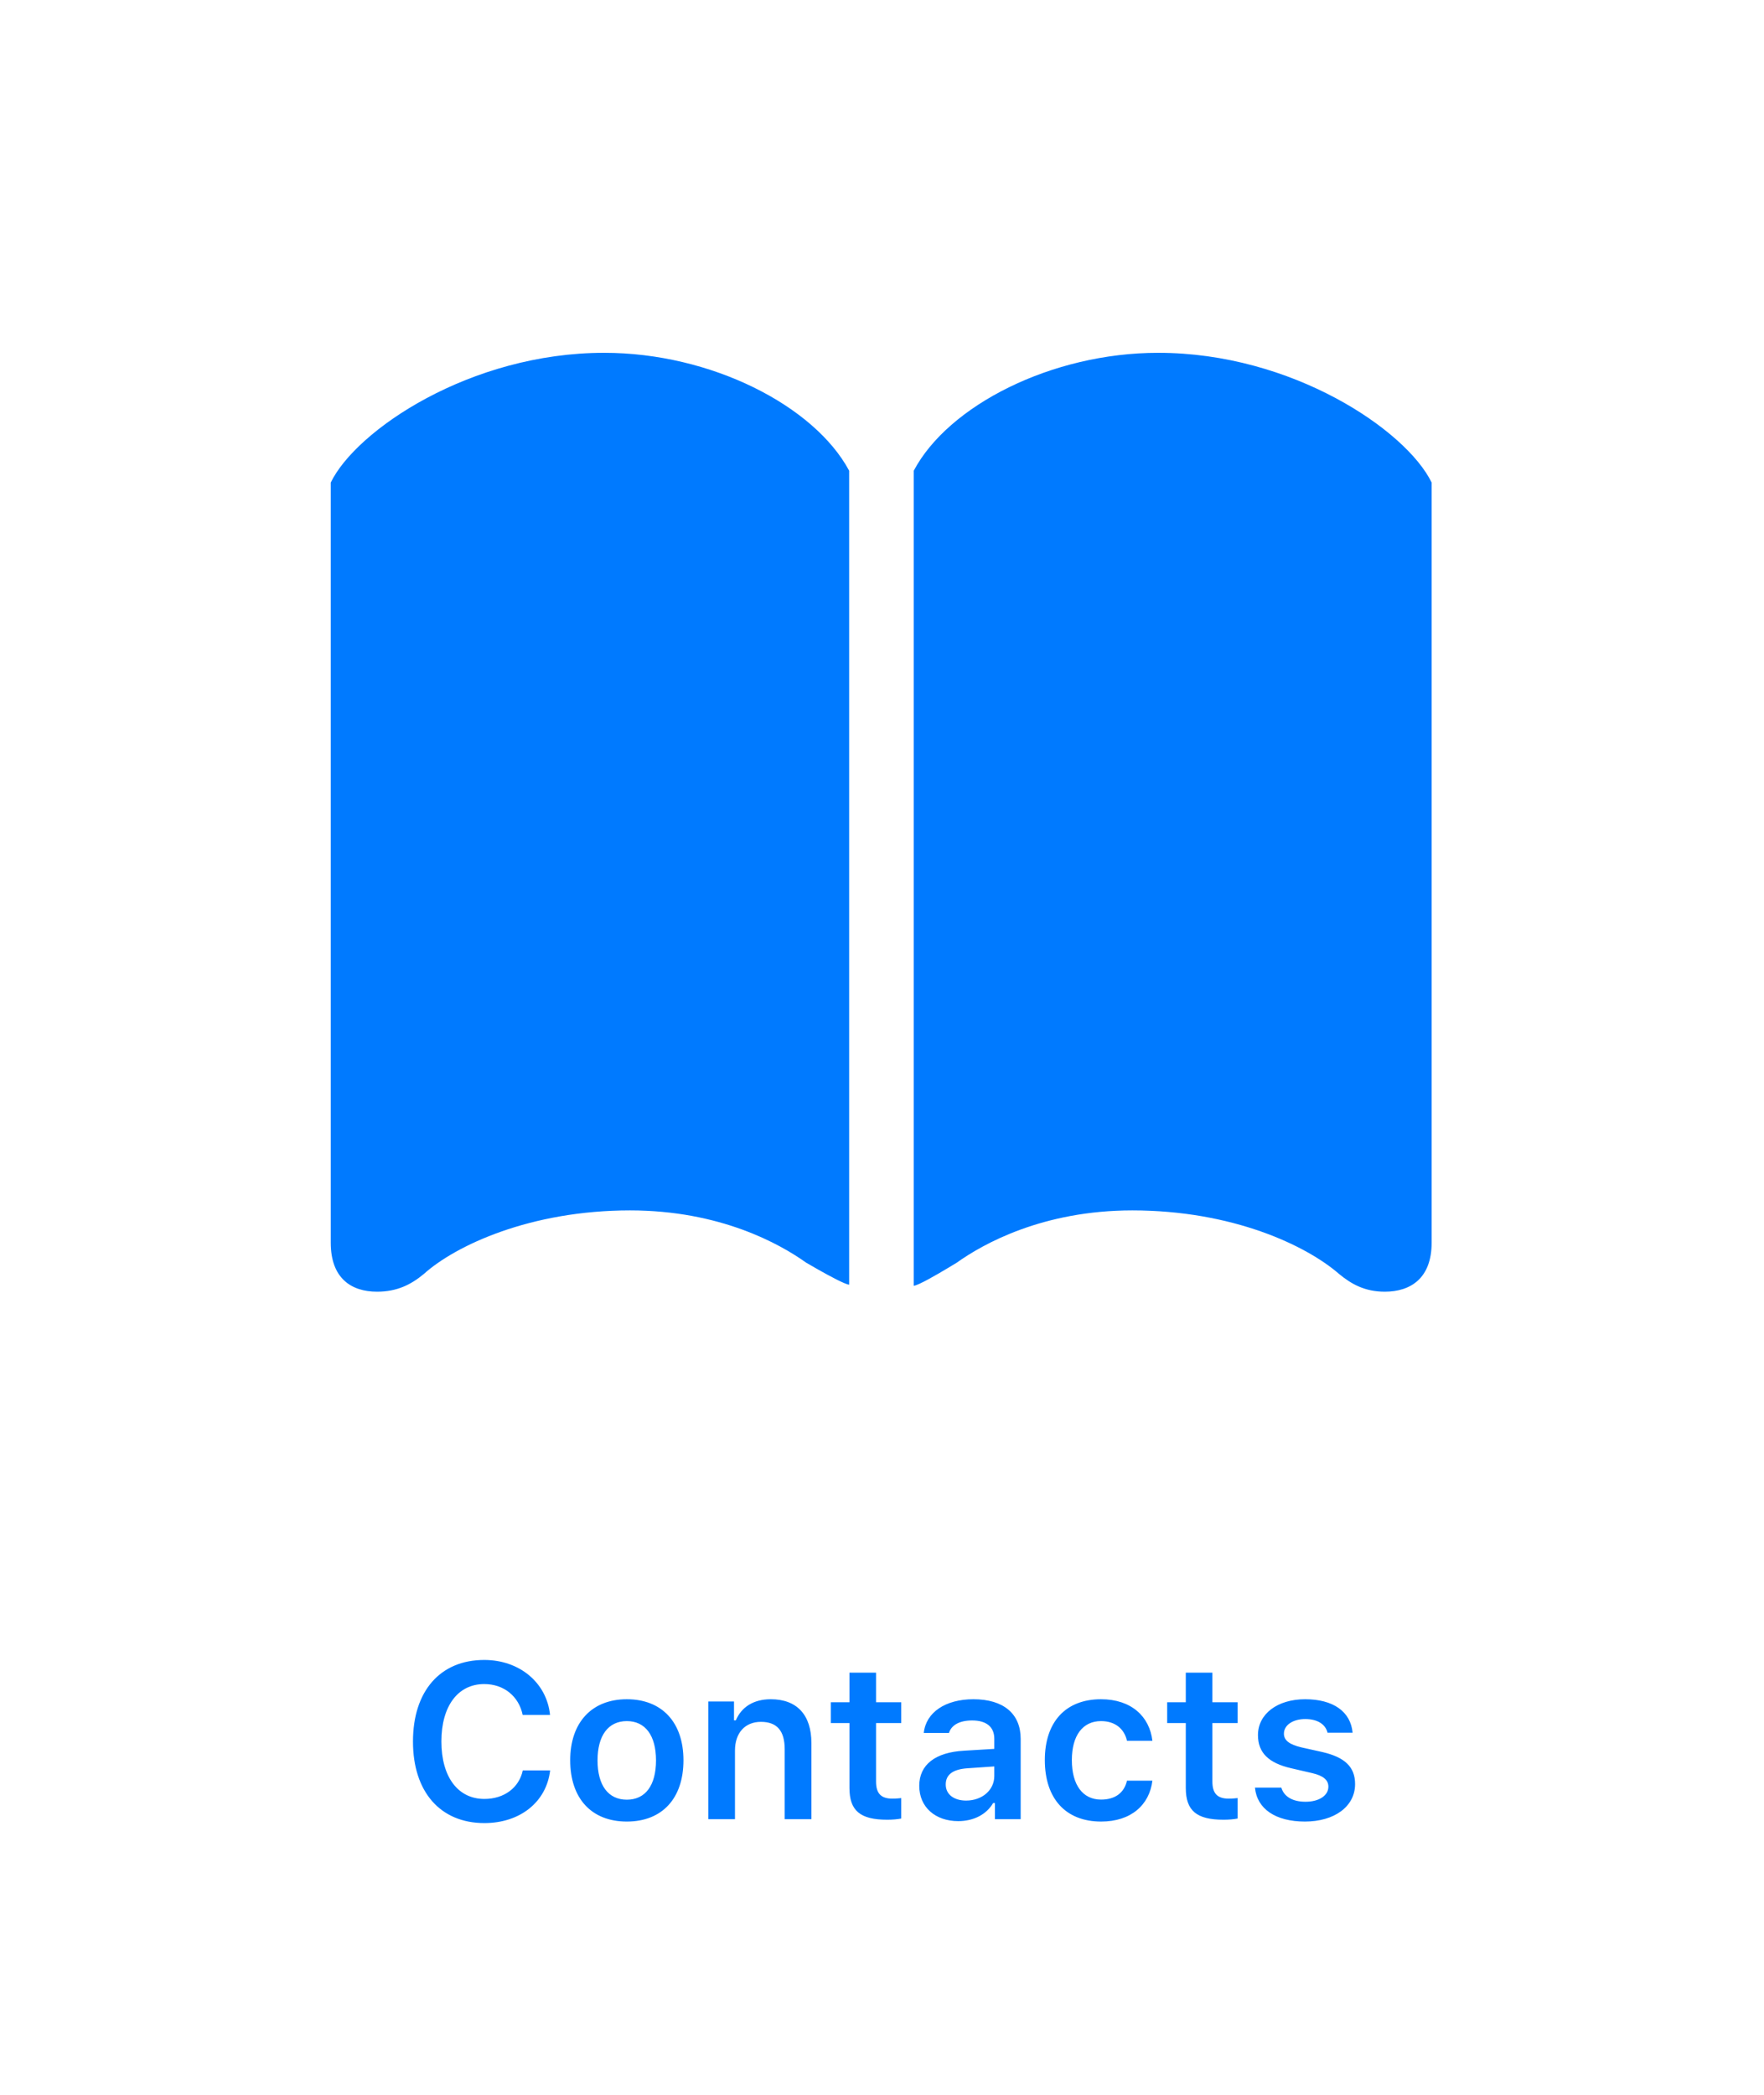 <?xml version="1.0" encoding="UTF-8"?>
<svg width="160px" height="190px" viewBox="0 0 160 190" version="1.1" xmlns="http://www.w3.org/2000/svg" xmlns:xlink="http://www.w3.org/1999/xlink">
    <!-- Generator: Sketch 59.1 (86144) - https://sketch.com -->
    <title>Contacts</title>
    <desc>Created with Sketch.</desc>
    <g id="Contacts" stroke="none" stroke-width="1" fill="none" fill-rule="evenodd">
        <path d="M57.148,109.783 C65.303,109.783 70.723,112.811 73.115,114.52 L74.243,115.169 C75.305,115.768 76.648,116.488 77.021,116.521 L77.021,42.693 C73.848,36.785 64.473,32 54.805,32 C42.646,32 32.295,39.031 30,43.768 L30,112.713 C30,115.936 31.855,117.156 34.199,117.156 C36.006,117.156 37.275,116.521 38.447,115.545 C41.328,112.957 48.115,109.783 57.148,109.783 Z M102.705,109.783 C94.6,109.783 89.18,112.811 86.787,114.52 L86.022,114.983 C84.918,115.646 83.301,116.581 82.881,116.619 L82.881,42.693 C86.006,36.785 95.381,32 105.049,32 C117.207,32 127.559,39.031 129.854,43.768 L129.854,112.713 C129.854,115.936 127.949,117.156 125.605,117.156 C123.799,117.156 122.578,116.473 121.455,115.545 C118.477,112.957 111.787,109.783 102.705,109.783 Z" fill="#007AFF" fill-rule="nonzero"></path>
        <path d="M43.933,165.352 C47.185,165.352 49.567,163.428 49.899,160.576 L47.419,160.576 C47.077,162.158 45.72,163.164 43.933,163.164 C41.53,163.164 40.036,161.162 40.036,157.949 C40.036,154.746 41.53,152.744 43.923,152.744 C45.7,152.744 47.058,153.848 47.409,155.547 L49.89,155.547 C49.597,152.627 47.126,150.557 43.923,150.557 C39.929,150.557 37.458,153.379 37.458,157.959 C37.458,162.52 39.938,165.352 43.933,165.352 Z M56.856,165.215 C60.049,165.215 61.992,163.125 61.992,159.658 C61.992,156.211 60.039,154.121 56.856,154.121 C53.682,154.121 51.719,156.221 51.719,159.658 C51.719,163.125 53.653,165.215 56.856,165.215 Z M56.856,163.232 C55.166,163.232 54.199,161.924 54.199,159.668 C54.199,157.412 55.166,156.104 56.856,156.104 C58.535,156.104 59.502,157.412 59.502,159.668 C59.502,161.924 58.545,163.232 56.856,163.232 Z M64.242,165 L66.664,165 L66.664,158.779 C66.664,157.178 67.572,156.172 69.017,156.172 C70.492,156.172 71.175,157.002 71.175,158.662 L71.175,165 L73.597,165 L73.597,158.096 C73.597,155.557 72.298,154.121 69.915,154.121 C68.324,154.121 67.249,154.844 66.742,156.035 L66.576,156.035 L66.576,154.326 L64.242,154.326 L64.242,165 Z M77.048,151.709 L77.048,154.395 L75.358,154.395 L75.358,156.279 L77.048,156.279 L77.048,162.168 C77.048,164.229 78.024,165.049 80.475,165.049 C80.944,165.049 81.393,165.01 81.745,164.941 L81.745,163.086 L81.428,163.116 C81.278,163.128 81.13,163.135 80.925,163.135 C79.909,163.135 79.46,162.656 79.46,161.592 L79.46,156.279 L81.745,156.279 L81.745,154.395 L79.46,154.395 L79.46,151.709 L77.048,151.709 Z M86.914,165.176 C88.311,165.176 89.482,164.57 90.078,163.535 L90.244,163.535 L90.244,165 L92.578,165 L92.578,157.705 C92.578,155.449 91.035,154.121 88.291,154.121 C85.752,154.121 83.984,155.312 83.789,157.178 L86.074,157.178 C86.299,156.445 87.061,156.045 88.174,156.045 C89.482,156.045 90.186,156.641 90.186,157.705 L90.186,158.623 L87.432,158.789 C84.834,158.936 83.379,160.059 83.379,161.973 C83.379,163.926 84.854,165.176 86.914,165.176 Z M87.627,163.311 C86.553,163.311 85.781,162.773 85.781,161.855 C85.781,160.967 86.416,160.469 87.773,160.381 L90.186,160.215 L90.186,161.084 C90.186,162.354 89.092,163.311 87.627,163.311 Z M104.525,157.891 C104.271,155.684 102.611,154.121 99.866,154.121 C96.654,154.121 94.769,156.182 94.769,159.639 C94.769,163.135 96.663,165.215 99.876,165.215 C102.581,165.215 104.261,163.711 104.525,161.504 L102.22,161.504 C101.966,162.627 101.126,163.223 99.866,163.223 C98.216,163.223 97.22,161.904 97.22,159.639 C97.22,157.412 98.206,156.104 99.866,156.104 C101.195,156.104 101.995,156.855 102.22,157.891 L104.525,157.891 Z M107.555,151.709 L107.555,154.395 L105.866,154.395 L105.866,156.279 L107.555,156.279 L107.555,162.168 C107.555,164.229 108.532,165.049 110.983,165.049 C111.452,165.049 111.901,165.01 112.252,164.941 L112.252,163.086 L111.936,163.116 C111.786,163.128 111.637,163.135 111.432,163.135 C110.417,163.135 109.967,162.656 109.967,161.592 L109.967,156.279 L112.252,156.279 L112.252,154.395 L109.967,154.395 L109.967,151.709 L107.555,151.709 Z M114.101,157.373 C114.101,155.459 115.859,154.121 118.379,154.121 C120.918,154.121 122.51,155.234 122.685,157.158 L120.41,157.158 C120.234,156.406 119.521,155.918 118.388,155.918 C117.285,155.918 116.455,156.455 116.455,157.246 C116.455,157.852 116.963,158.232 118.037,158.486 L119.922,158.906 C121.963,159.375 122.91,160.244 122.91,161.816 C122.91,163.857 121.025,165.215 118.359,165.215 C115.693,165.215 114.013,164.062 113.828,162.139 L116.221,162.139 C116.455,162.93 117.207,163.418 118.418,163.418 C119.638,163.418 120.488,162.861 120.488,162.051 C120.488,161.445 120.029,161.055 119.013,160.82 L117.119,160.381 C115.068,159.912 114.101,158.975 114.101,157.373 Z" fill="#007AFF" fill-rule="nonzero"></path>
    </g>
</svg>
